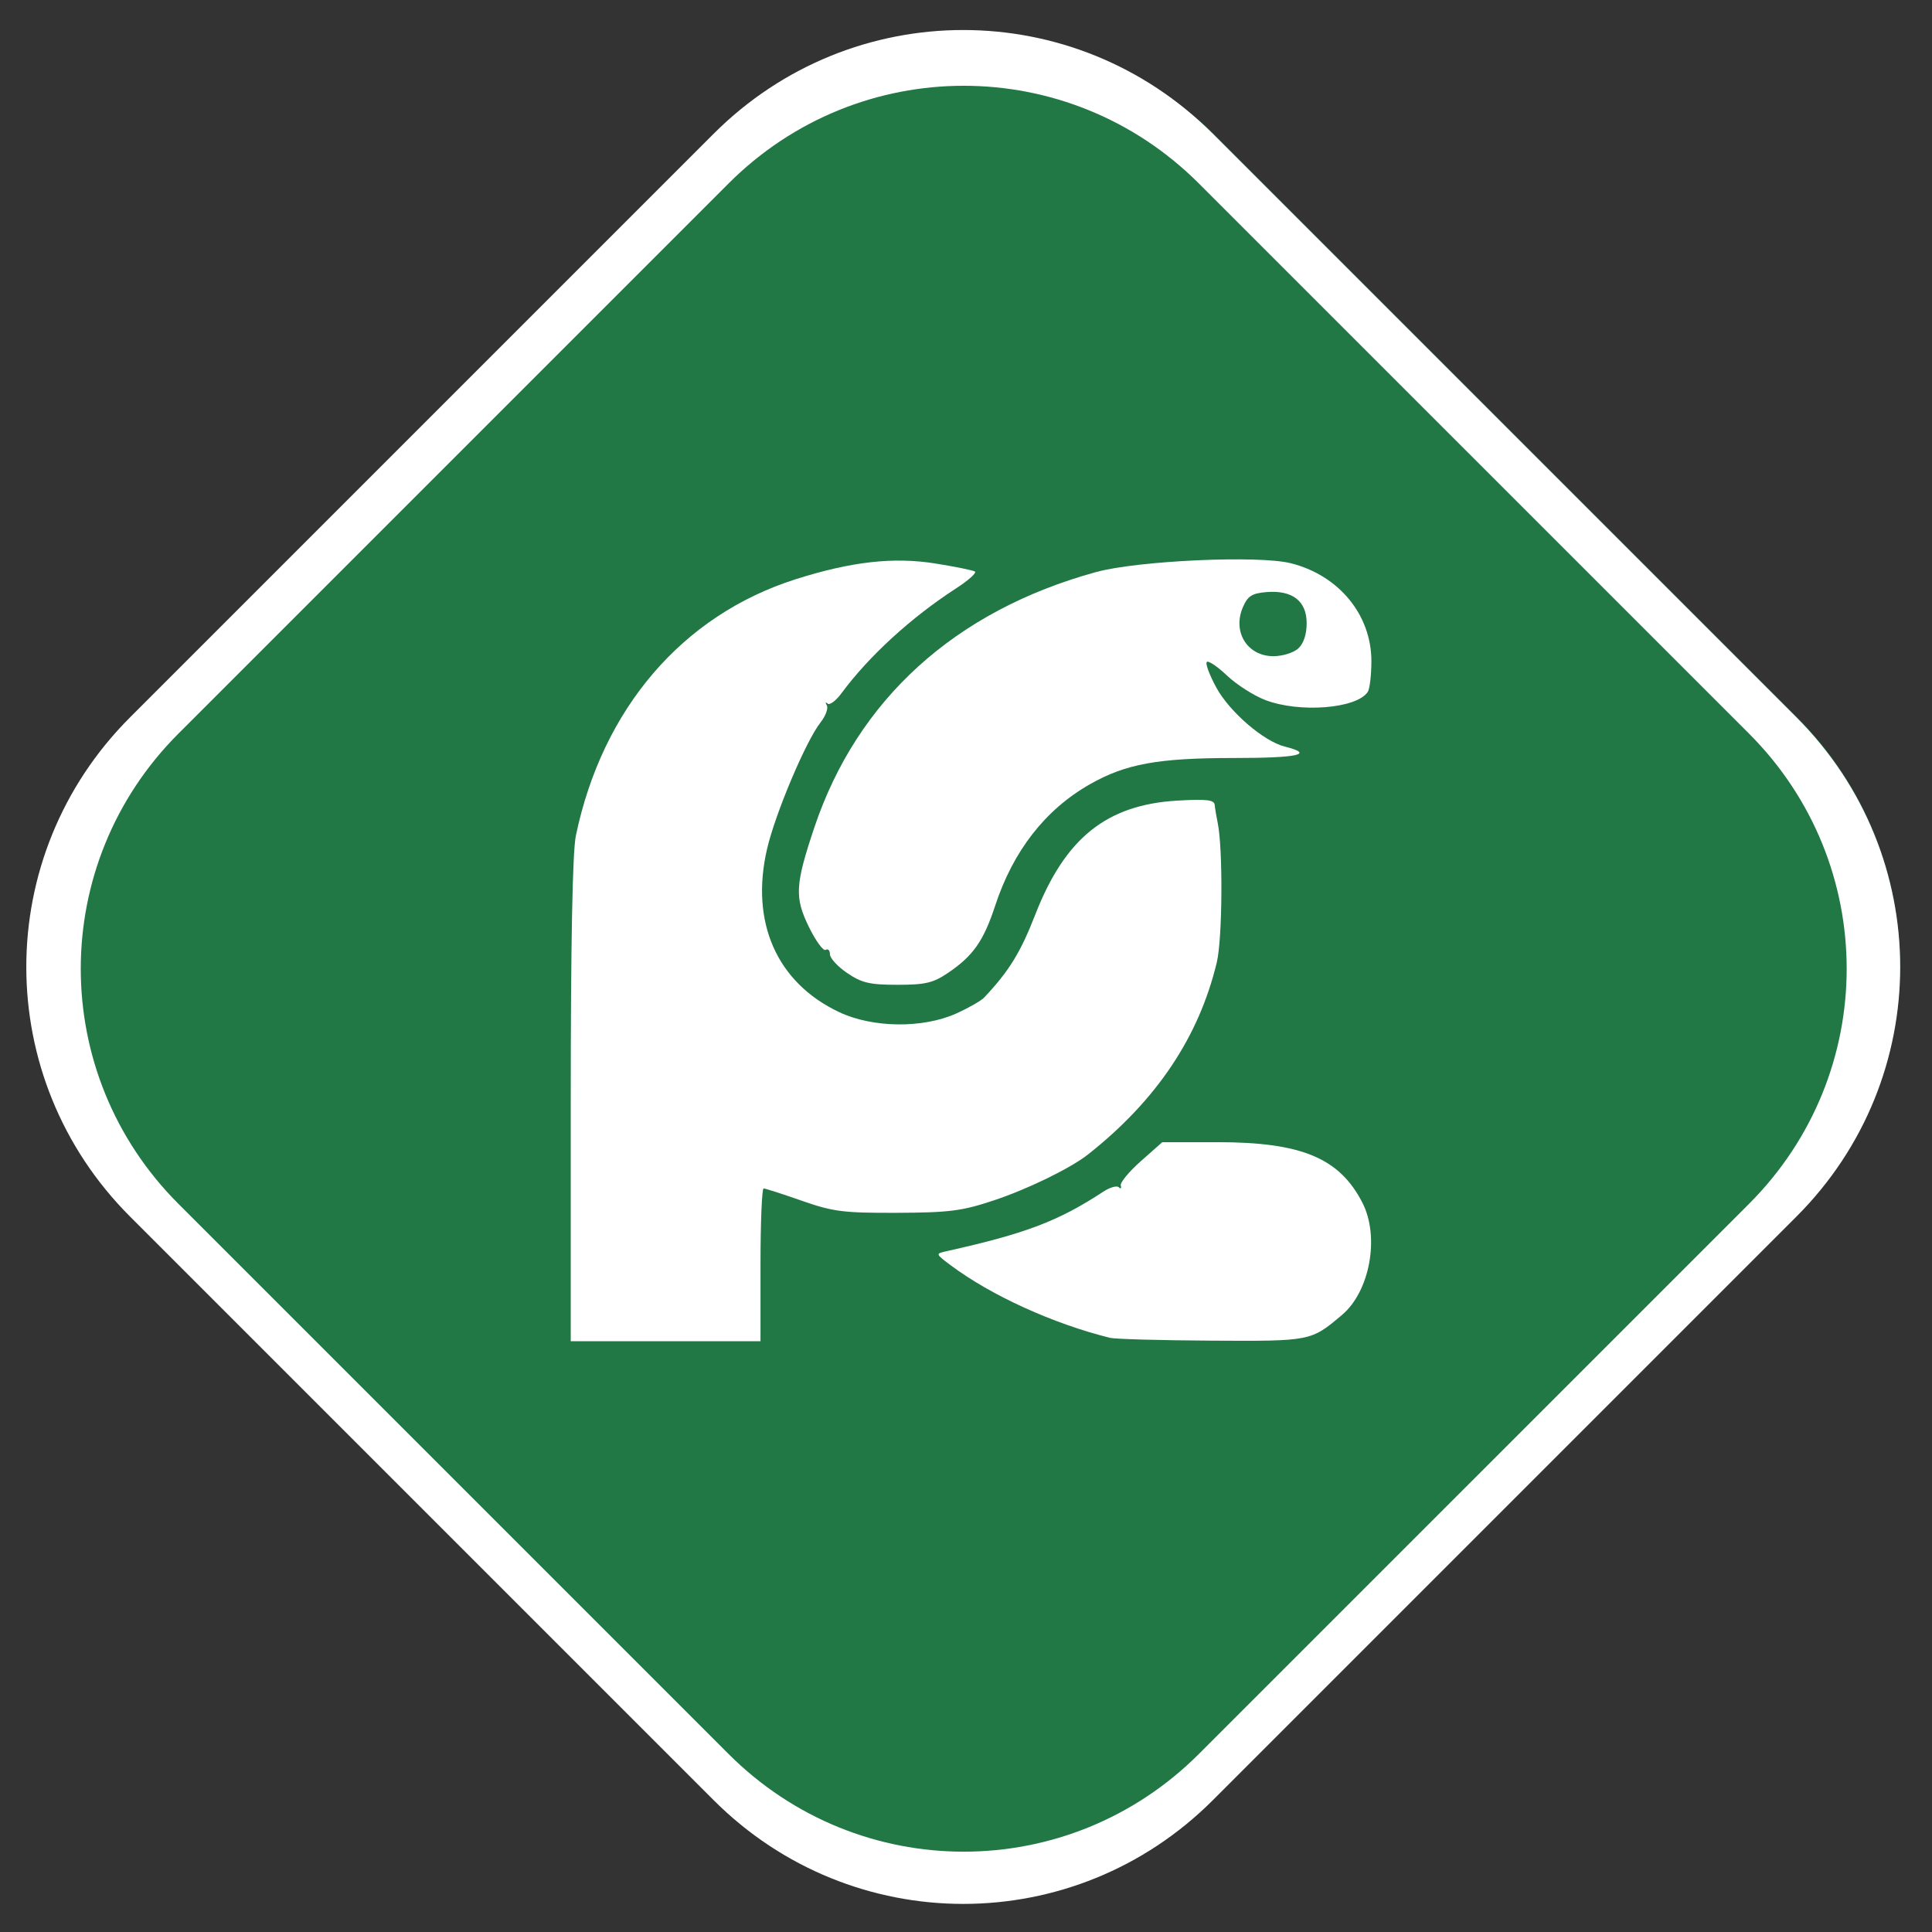 <?xml version="1.0" encoding="UTF-8" standalone="no"?>
<!-- Created with Inkscape (http://www.inkscape.org/) -->

<svg
   xmlns:dc="http://purl.org/dc/elements/1.1/"
   xmlns:cc="http://creativecommons.org/ns#"
   xmlns:rdf="http://www.w3.org/1999/02/22-rdf-syntax-ns#"
   xmlns:svg="http://www.w3.org/2000/svg"
   xmlns="http://www.w3.org/2000/svg"
   xmlns:sodipodi="http://sodipodi.sourceforge.net/DTD/sodipodi-0.dtd"
   xmlns:inkscape="http://www.inkscape.org/namespaces/inkscape"
   width="256"
   height="256"
   viewBox="0 0 256 256"
   id="svg2"
   version="1.1"
   inkscape:version="0.91 r13725"
   sodipodi:docname="pycharm.svg">
  <rect x="0" y="0" width="256" height="256" fill="#333333" stroke="none"/>
  <defs
     id="defs4" />
  <sodipodi:namedview
     id="base"
     pagecolor="#ffffff"
     bordercolor="#666666"
     borderopacity="1.0"
     inkscape:pageopacity="0.0"
     inkscape:pageshadow="2"
     inkscape:zoom="22.4"
     inkscape:cx="232.7"
     inkscape:cy="143.50335"
     inkscape:document-units="px"
     inkscape:current-layer="layer1"
     showgrid="false"
     units="px"
     inkscape:window-width="1366"
     inkscape:window-height="719"
     inkscape:window-x="0"
     inkscape:window-y="23"
     inkscape:window-maximized="1" />
  <g
     inkscape:label="Layer 1"
     inkscape:groupmode="layer"
     id="layer1"
     transform="translate(0,-796.362)">
    <rect
       style="fill:#217844;fill-rule:evenodd;stroke:#000000;stroke-width:0;stroke-linecap:butt;stroke-linejoin:miter;stroke-opacity:1;stroke-miterlimit:4;stroke-dasharray:none;fill-opacity:1"
       id="rect3336"
       width="202.616"
       height="202.616"
       x="-664.623"
       y="642.825"
       ry="46.697"
       transform="matrix(0.707,-0.707,0.707,0.707,0,0)" />
    <path
       style="fill:#ffffff;fill-opacity:1;stroke-width:0;stroke-miterlimit:4;stroke-dasharray:none"
       d="m 75.627,942.216 c 0,-20.85 0.234,-32.984 0.676,-35.111 3.504,-16.833 14.119,-29.225 29.116,-33.987 7.392,-2.348 12.987,-2.978 18.535,-2.088 2.597,0.416 4.947,0.893 5.221,1.059 0.274,0.166 -0.845,1.172 -2.488,2.235 -5.96,3.856 -11.562,8.984 -15.192,13.904 -0.735,0.996 -1.561,1.608 -1.835,1.36 -0.274,-0.248 -0.32,-0.139 -0.102,0.243 0.218,0.382 -0.161,1.404 -0.843,2.27 -1.923,2.445 -5.964,12 -7.065,16.708 -2.275,9.724 1.267,17.762 9.548,21.667 4.451,2.099 11.092,2.173 15.524,0.173 1.623,-0.733 3.279,-1.679 3.68,-2.104 3.293,-3.493 4.82,-5.966 6.76,-10.953 3.963,-10.187 9.464,-14.603 18.87,-15.147 3.818,-0.221 4.86,-0.101 4.921,0.565 0.043,0.465 0.222,1.535 0.397,2.379 0.711,3.416 0.635,15.352 -0.118,18.493 -2.372,9.903 -8.011,18.31 -17.076,25.46 -2.292,1.808 -7.938,4.564 -12.408,6.056 -4.275,1.427 -5.919,1.64 -12.879,1.668 -7.108,0.028 -8.485,-0.147 -12.624,-1.598 -2.555,-0.896 -4.832,-1.629 -5.06,-1.629 -0.228,0 -0.414,4.554 -0.414,10.119 l 0,10.119 -12.572,0 -12.572,0 0,-31.861 z"
       id="path4359"
       inkscape:connector-curvature="0" />
    <path
       style="fill:#ffffff;fill-opacity:1;stroke-width:0;stroke-miterlimit:4;stroke-dasharray:none"
       d="m 112.26,925.299 c -1.259,-0.855 -2.289,-1.976 -2.289,-2.489 0,-0.514 -0.254,-0.777 -0.565,-0.585 -0.311,0.192 -1.311,-1.176 -2.223,-3.04 -1.914,-3.912 -1.823,-5.586 0.714,-13.156 5.689,-16.974 18.659,-28.739 37.338,-33.867 5.535,-1.519 21.537,-2.244 25.809,-1.168 6.385,1.608 10.69,6.857 10.673,13.013 -0.005,1.81 -0.218,3.618 -0.472,4.018 -1.422,2.236 -9.073,2.843 -13.624,1.081 -1.518,-0.588 -3.79,-2.045 -5.048,-3.239 -1.259,-1.194 -2.459,-2 -2.667,-1.792 -0.208,0.208 0.361,1.738 1.265,3.398 1.75,3.215 6.272,7.113 9.065,7.814 4.042,1.014 1.814,1.515 -6.742,1.515 -10.058,0 -14.335,0.78 -19.079,3.479 -5.901,3.357 -10.151,8.803 -12.543,16.074 -1.546,4.7 -2.916,6.656 -6.238,8.91 -1.977,1.341 -3.02,1.588 -6.712,1.588 -3.669,0 -4.74,-0.25 -6.661,-1.555 z m 59.758,-43.003 c 0.714,-0.646 1.122,-1.867 1.122,-3.359 0,-2.939 -1.896,-4.403 -5.335,-4.119 -1.904,0.157 -2.474,0.521 -3.109,1.986 -1.425,3.288 0.575,6.507 4.044,6.507 1.186,0 2.661,-0.457 3.278,-1.015 z"
       id="path4361"
       inkscape:connector-curvature="0" />
    <path
       style="fill:#ffffff;fill-opacity:1;stroke-width:0;stroke-miterlimit:4;stroke-dasharray:none"
       d="m 147.075,973.63 c -7.531,-1.869 -15.737,-5.605 -21.082,-9.597 -2.042,-1.525 -2.05,-1.551 -0.613,-1.871 10.547,-2.351 14.835,-3.98 20.836,-7.912 0.864,-0.566 1.779,-0.821 2.033,-0.567 0.254,0.254 0.37,0.15 0.258,-0.231 -0.112,-0.381 1.08,-1.83 2.649,-3.22 l 2.854,-2.526 7.307,0 c 11.154,0 16.191,2.108 19.219,8.044 2.298,4.505 0.981,11.727 -2.706,14.84 -4.137,3.492 -4.117,3.488 -17.262,3.415 -6.746,-0.038 -12.818,-0.206 -13.492,-0.373 z"
       id="path4363"
       inkscape:connector-curvature="0" />
    <path
       style="fill:#ffffff;fill-opacity:1;fill-rule:evenodd;stroke:#000000;stroke-width:0;stroke-linecap:butt;stroke-linejoin:miter;stroke-miterlimit:4;stroke-dasharray:none;stroke-opacity:1"
       d="m 127.636,800.339 c -11.954,0 -23.908,4.579 -33.067,13.739 l -77.344,77.344 c -18.319,18.319 -18.319,47.815 0,66.134 l 77.344,77.344 c 18.319,18.319 47.815,18.319 66.134,0 l 77.344,-77.344 c 18.319,-18.319 18.319,-47.815 0,-66.134 l -77.344,-77.344 c -9.16,-9.16 -21.113,-13.739 -33.067,-13.739 z m 0.061,7.388 c 11.265,0 22.53,4.316 31.162,12.948 l 72.888,72.886 c 17.264,17.264 17.264,45.06 0,62.324 l -72.888,72.886 c -17.264,17.264 -45.06,17.264 -62.324,0 L 23.649,955.885 c -17.264,-17.264 -17.264,-45.06 0,-62.324 l 72.886,-72.886 c 8.632,-8.632 19.897,-12.948 31.162,-12.948 z"
       id="rect3336-36"
       inkscape:connector-curvature="0" />
  </g>
</svg>
